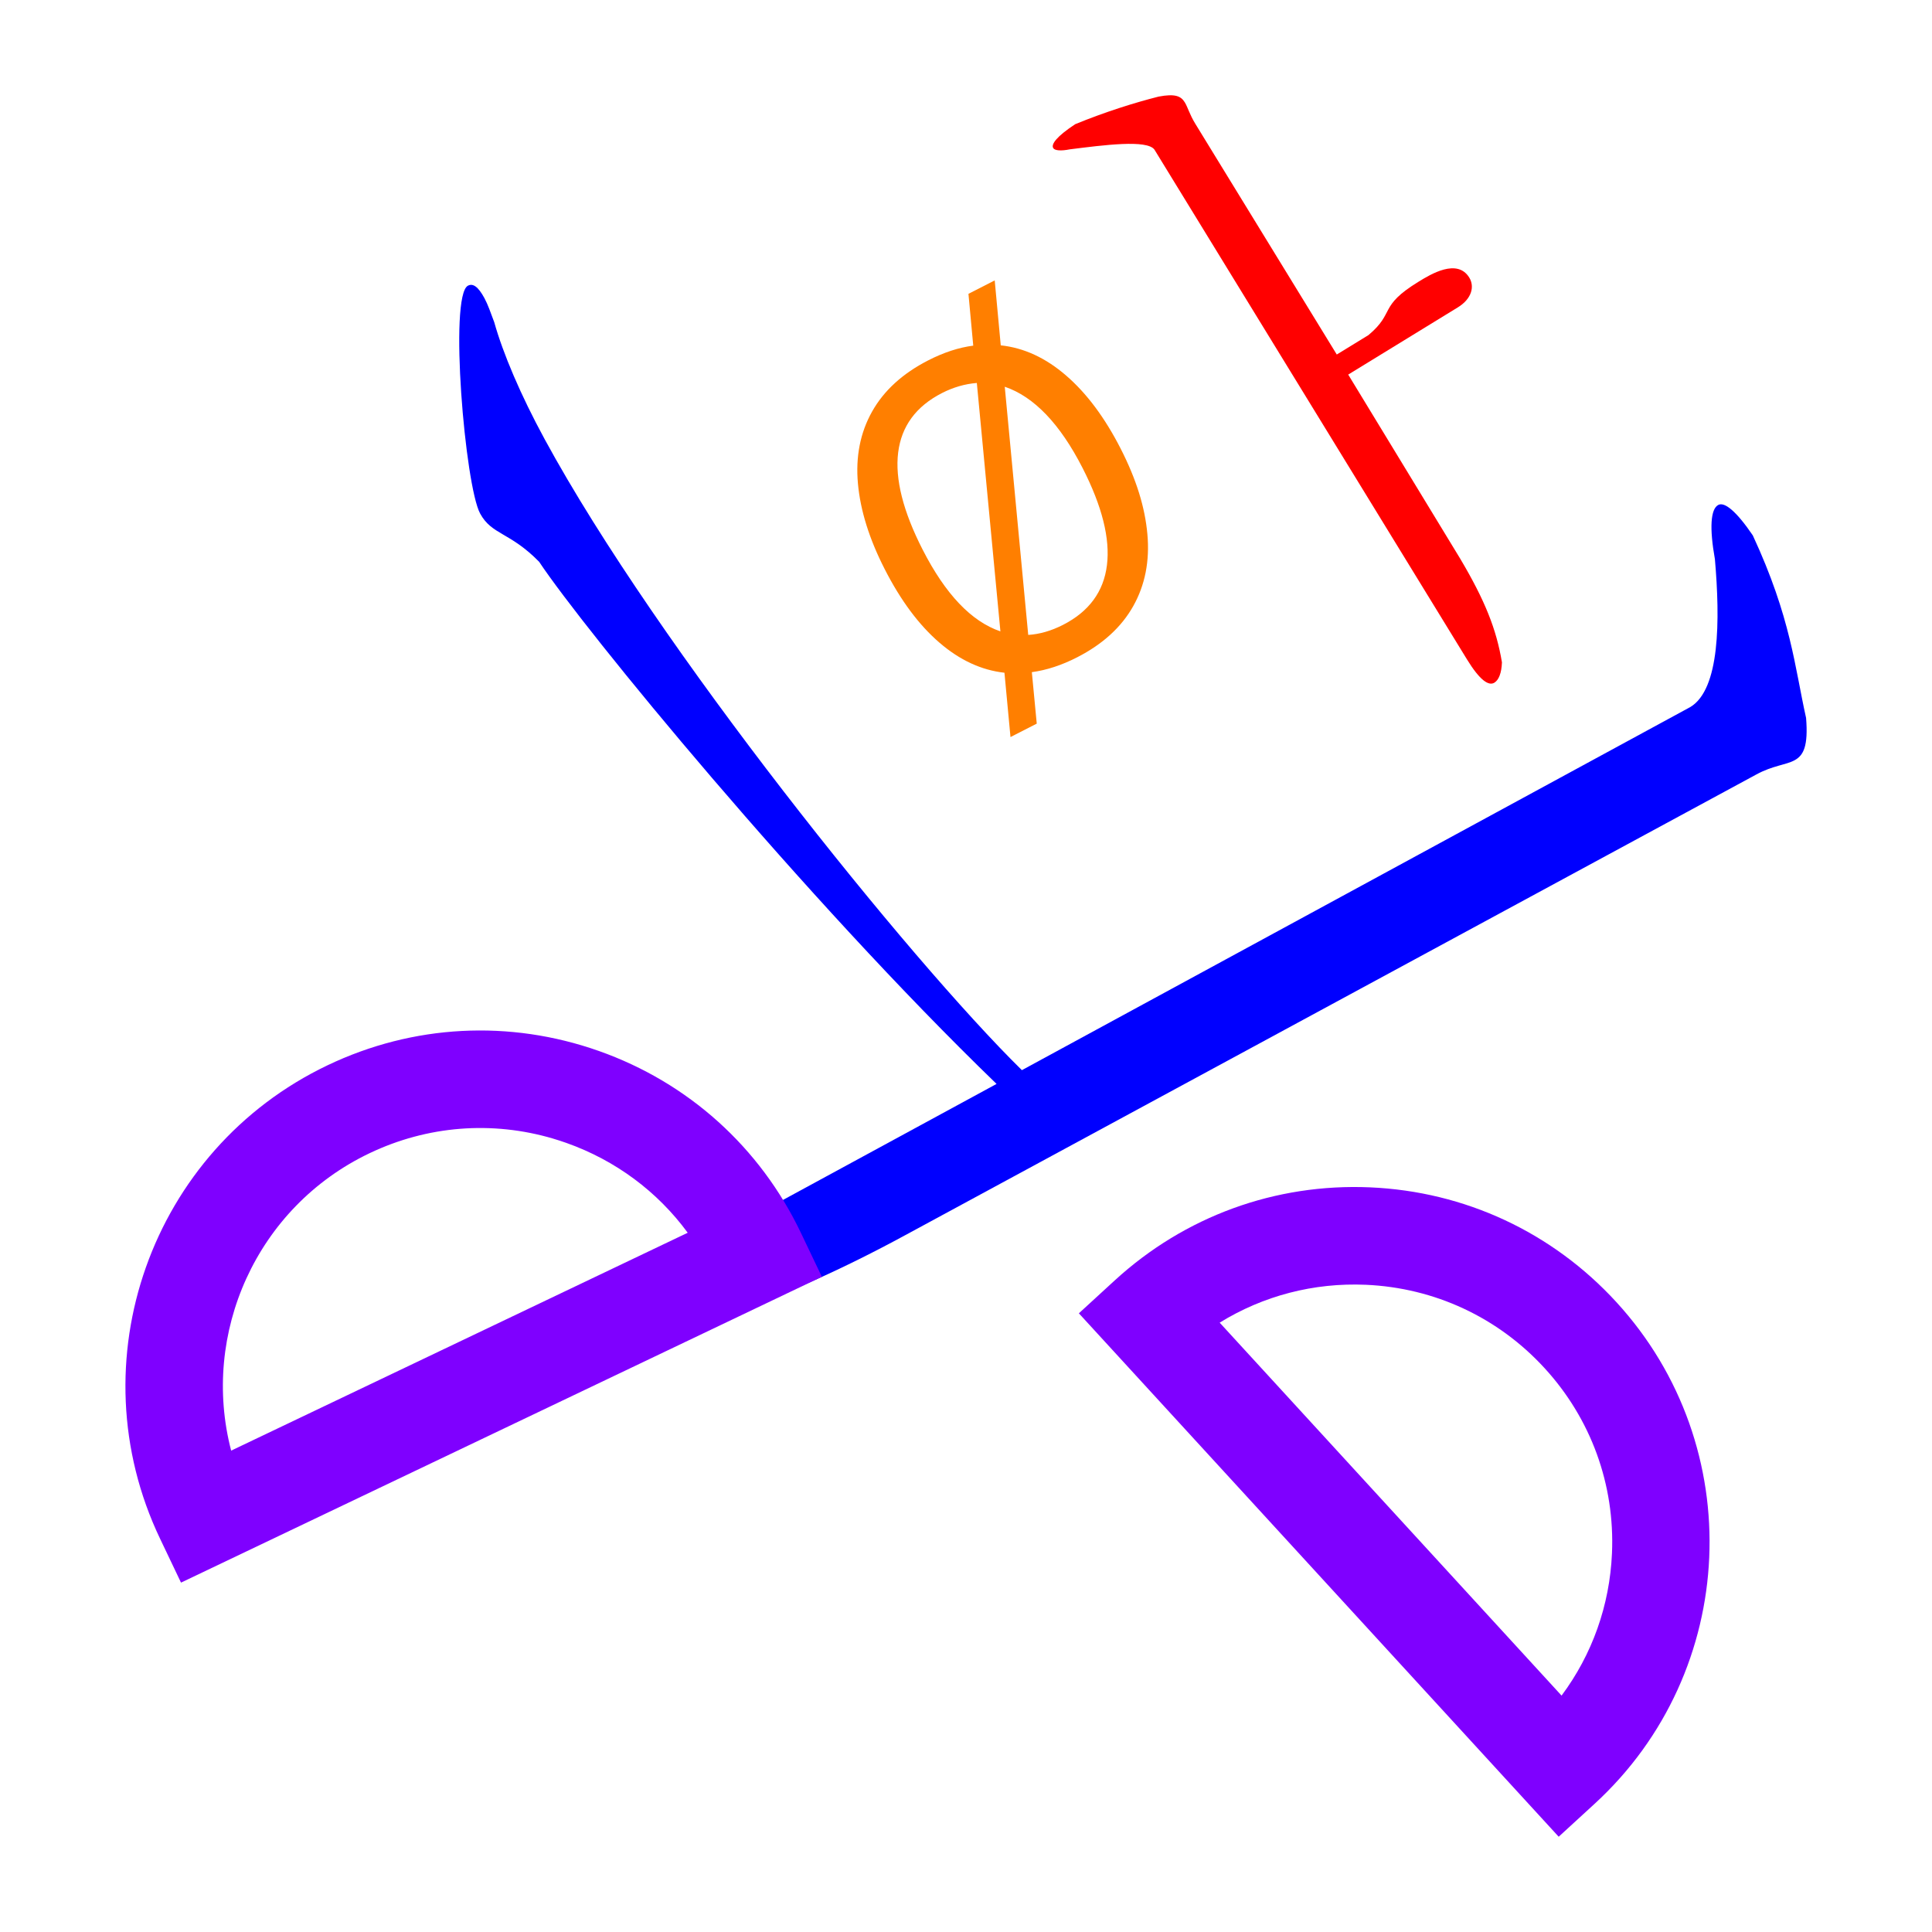 <?xml version="1.0" encoding="UTF-8"?>
<svg id="Layer_1" data-name="Layer 1" xmlns="http://www.w3.org/2000/svg" viewBox="0 0 512 512">
  <defs>
    <style>
      .cls-1 {
        fill: #7f00ff;
      }

      .cls-2 {
        fill: blue;
      }

      .cls-3 {
        fill: #ff7f00;
      }

      .cls-4 {
        fill: red;
      }
    </style>
  </defs>
  <path class="cls-4" d="M305.95,39.67c-1.92-2.75-13.46-1.22-22.47-.09-2.26,.46-3.95,.34-4.36-.33-.62-1.01,.88-3.08,5.82-6.34,7.94-3.25,15.69-5.69,22.1-7.31,4.35-.82,5.91-.16,6.94,1.52,.82,1.34,1.25,3.17,2.79,5.68l37.49,61.15,8.4-5.15c7.17-6.02,2.53-7.56,13.28-14.15,3.19-1.96,10.25-6.28,13.44-1.07,1.44,2.35,.66,5.6-3.03,7.87l-29.06,17.82,29.7,48.82c6.53,11.02,9.57,18.63,11.04,27.44-.11,2.84-.83,4.67-2.01,5.39-1.51,.93-3.86-.64-7.26-6.18L305.95,39.67Z"/>
  <path class="cls-2" d="M447.94,187.38c7.87-4.71,7.93-22.99,6.53-39.18-1.48-8.32-1.14-13.29,.88-14.38,1.68-.91,4.84,1.71,9.16,8.06,10.14,21.86,11.09,34.82,14.12,48.38,.6,7.5-.69,9.93-3.04,11.21-2.35,1.28-5.76,1.39-10.12,3.76l-225.64,122.14c-32.54,17.68-65.62,29.57-70.54,20.51-2.19-4.03,1.42-8.59,19.99-19.99l74.82-40.64c-51.23-49.51-109.34-120.49-121.22-138.37-7.79-7.94-12.54-7.09-15.64-12.79-4.01-7.38-8.28-57.64-3.25-60.37,1.34-.73,2.74,.25,4.38,3.27,.91,1.68,1.67,3.87,2.61,6.4,2.33,8.29,6.97,19.24,13.35,30.98,29.89,55.02,96.6,137.83,126.48,167.23l177.14-96.23Z"/>
  <path class="cls-3" d="M263.61,74.32l1.6,17.2c6.13,.65,11.92,3.32,17.34,8.02,5.43,4.69,10.24,11.14,14.43,19.34s6.45,15.56,7.09,22.68c.64,7.12-.61,13.47-3.74,19.05-3.13,5.58-8.09,10.11-14.89,13.59-4.08,2.09-8.08,3.4-11.99,3.93l1.3,13.64-6.96,3.56-1.6-17.05c-6.09-.67-11.85-3.33-17.25-7.99-5.41-4.66-10.24-11.14-14.49-19.47-4.09-8-6.45-15.56-7.09-22.68-.64-7.12,.61-13.47,3.74-19.05,3.13-5.58,8.09-10.11,14.89-13.59,4.12-2.11,8.1-3.41,11.93-3.9l-1.27-13.73,6.96-3.56Zm1.51,93.01l-6.25-65.84c-3.15,.25-6.23,1.14-9.23,2.67-6.88,3.52-10.75,8.78-11.62,15.78-.86,7,1.3,15.58,6.5,25.74,6.03,11.8,12.9,19.02,20.6,21.64Zm1.15-64.85l6.22,65.78c3.03-.19,6.11-1.08,9.23-2.67,6.88-3.52,10.76-8.79,11.63-15.82,.87-7.03-1.28-15.61-6.45-25.73-5.99-11.72-12.87-18.91-20.63-21.55Z"/>
  <path class="cls-1" d="M413.07,486.75l-127.16-138.71,9.52-8.73c18.53-16.98,42.56-25.74,67.66-24.65,25.11,1.09,48.29,11.89,65.27,30.42,35.06,38.24,32.47,97.88-5.77,132.94l-9.52,8.73Zm-89.84-136.23l90.6,98.83c8.1-10.86,12.76-23.89,13.36-37.72,.79-18.21-5.56-35.65-17.88-49.08-12.32-13.44-29.14-21.27-47.35-22.07-13.83-.6-27.22,2.92-38.74,10.04Z"/>
  <path class="cls-1" d="M47.97,419.41l-5.56-11.66c-22.35-46.82-2.43-103.09,44.39-125.44,22.68-10.83,48.22-12.16,71.91-3.79,23.69,8.38,42.7,25.49,53.53,48.18l5.56,11.66L47.97,419.41Zm98.64-117.66c-16.19-4.79-33.34-3.45-48.69,3.87-29.98,14.31-44.75,47.79-36.66,78.81l120.99-57.74c-8.02-10.92-19.12-19.19-32.17-23.81-1.15-.41-2.31-.78-3.48-1.13Z"/>
</svg>